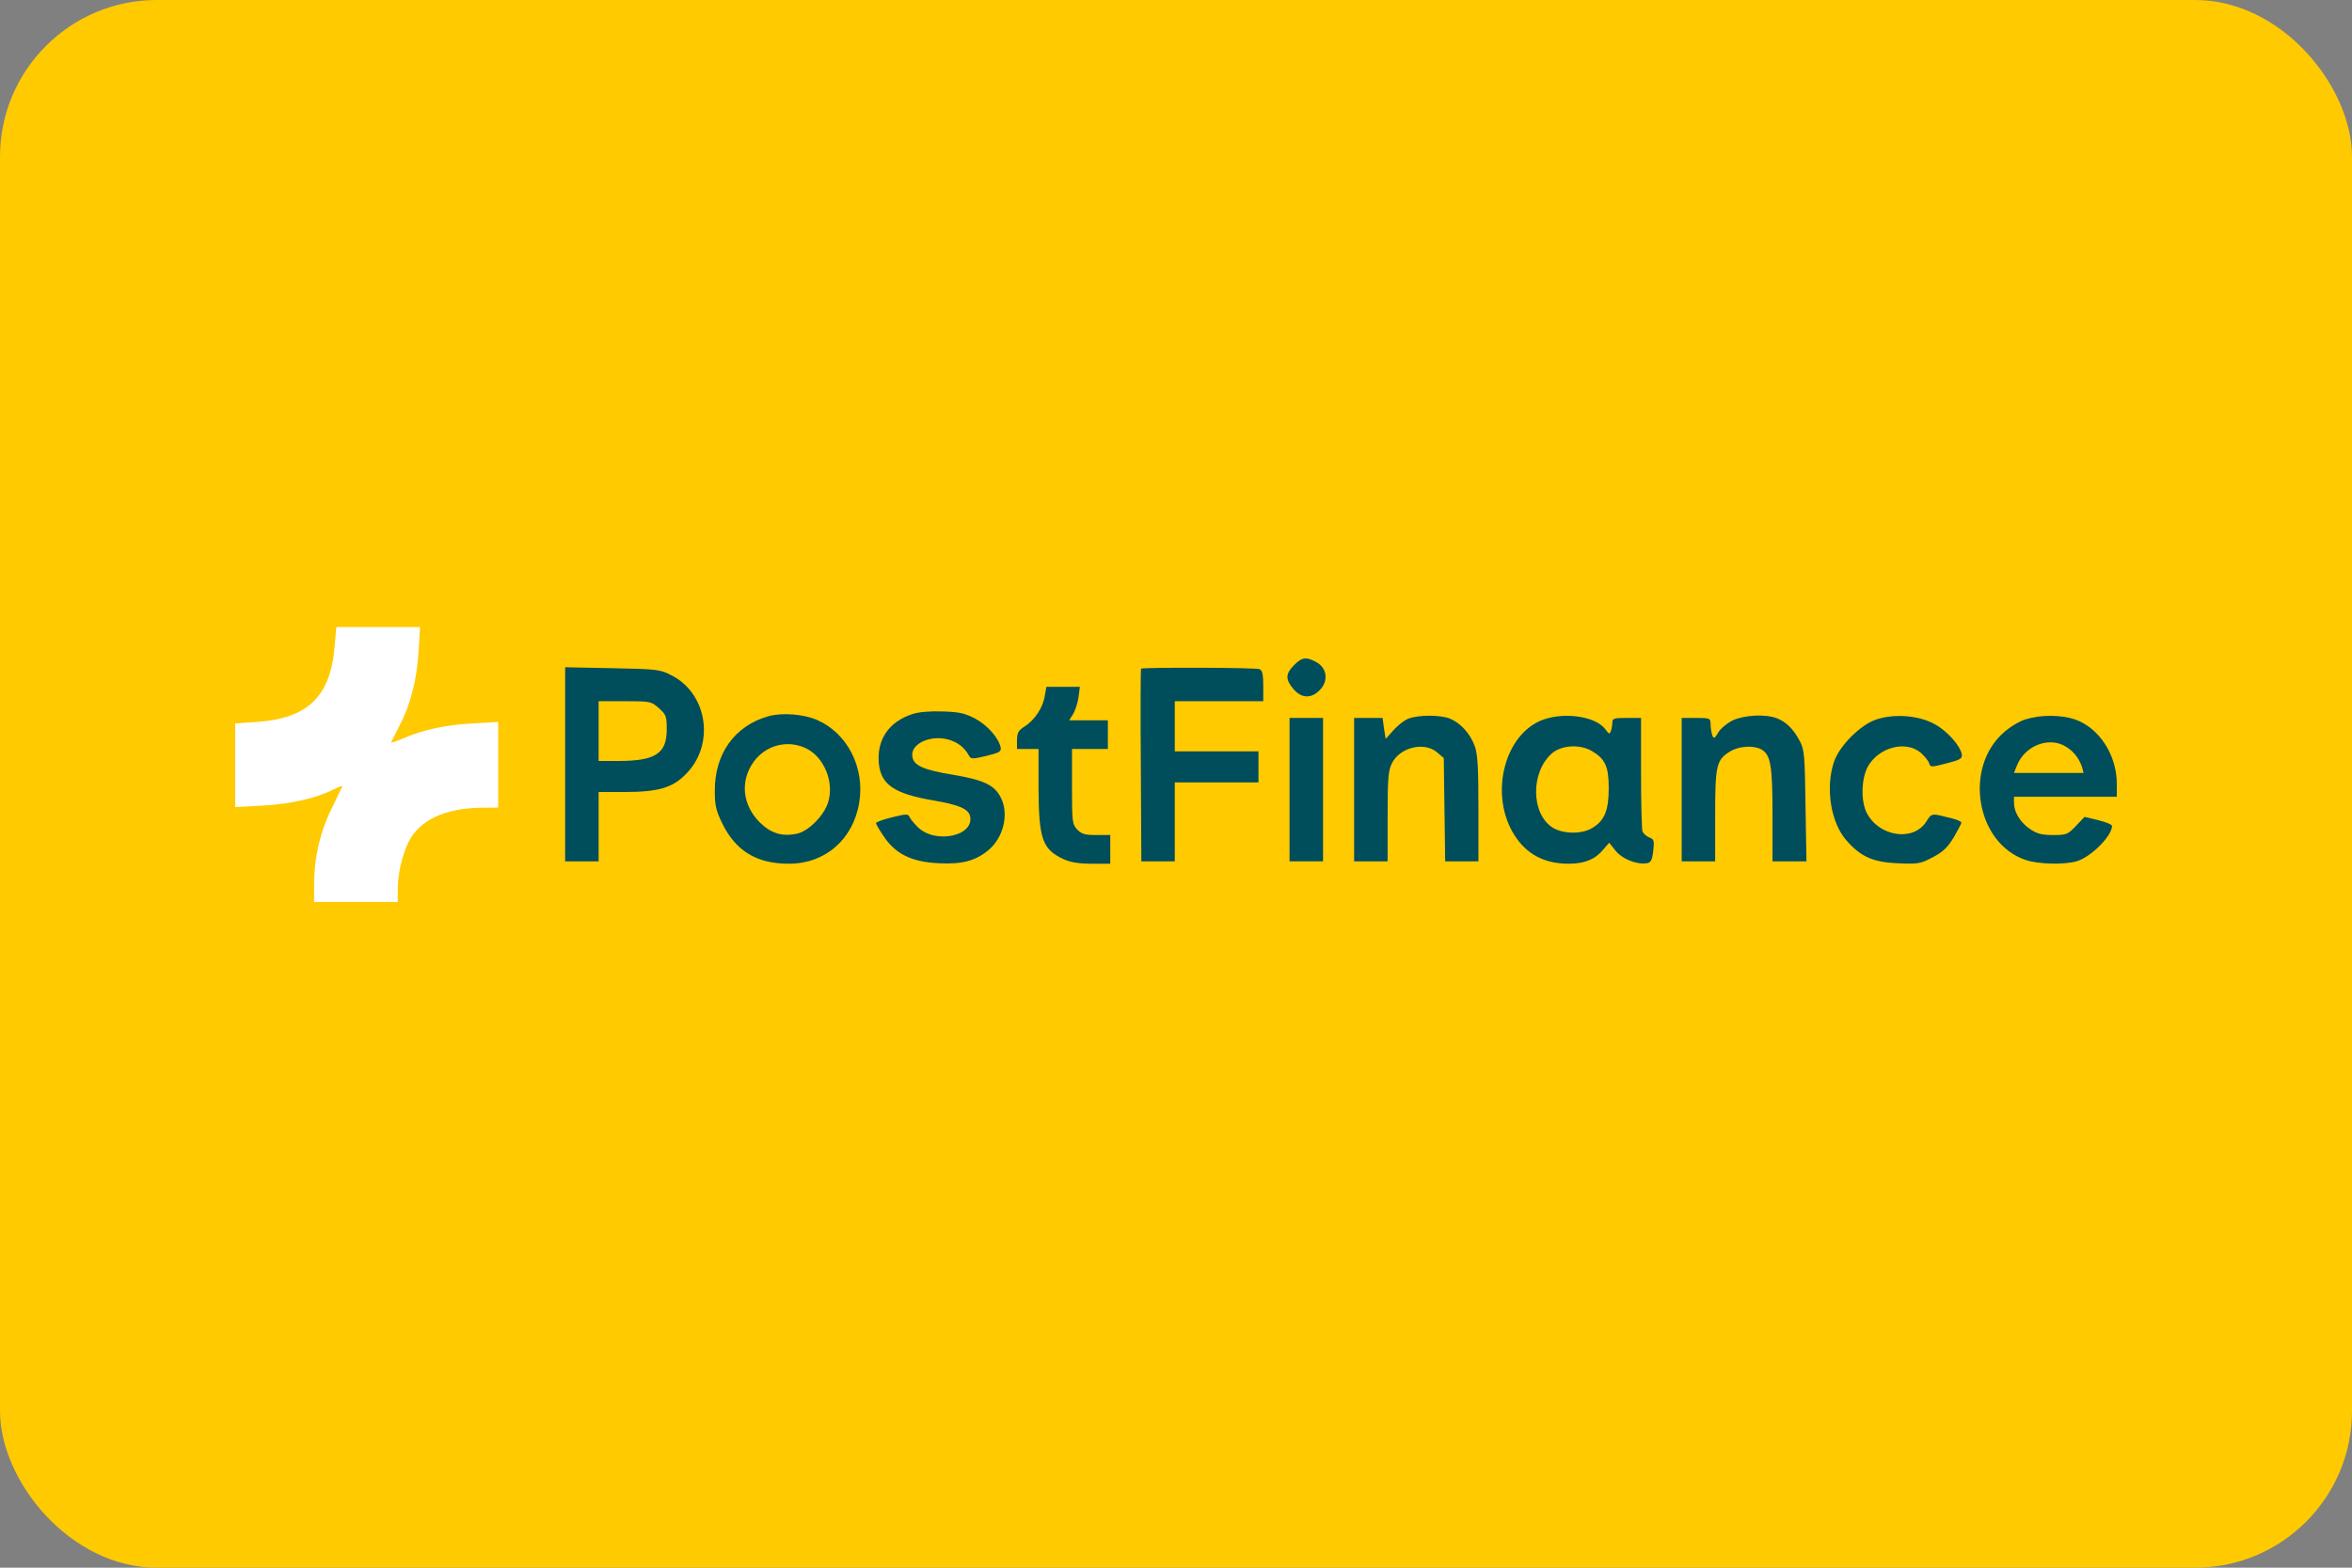 <svg width="60" height="40" viewBox="0 0 60 40" fill="none" xmlns="http://www.w3.org/2000/svg">
<rect x="0" y="0" width="60" height="40" fill="#808080" stroke="none"/>
<rect width="60" height="40" rx="4" fill="#FFCA00"/>
<path d="M8.537 16.488C8.434 17.775 7.848 18.336 6.537 18.421L6 18.458V19.525V20.593L6.689 20.556C7.397 20.519 8.074 20.367 8.513 20.141C8.647 20.074 8.745 20.038 8.732 20.068C8.72 20.092 8.592 20.349 8.458 20.635C8.165 21.227 8.013 21.886 8.013 22.556V23.014H9.08H10.147V22.709C10.147 22.294 10.257 21.819 10.428 21.471C10.709 20.928 11.337 20.629 12.233 20.611L12.709 20.605V19.513V18.421L12.069 18.458C11.367 18.494 10.776 18.623 10.282 18.842C10.099 18.921 9.964 18.964 9.977 18.94C9.989 18.915 10.086 18.726 10.19 18.519C10.471 17.988 10.635 17.348 10.678 16.622L10.715 16H9.647H8.58L8.537 16.488Z" fill="white"/>
<path d="M33.013 16.97C32.793 17.189 32.787 17.336 32.995 17.58C33.196 17.818 33.446 17.83 33.659 17.616C33.903 17.379 33.855 17.031 33.562 16.885C33.318 16.756 33.214 16.769 33.013 16.97Z" fill="#004D5B"/>
<path d="M14.417 21.977H15.271V20.208H15.929C16.783 20.208 17.149 20.105 17.491 19.757C18.241 19.013 18.058 17.714 17.143 17.238C16.838 17.08 16.789 17.073 15.624 17.049L14.417 17.025V21.977ZM16.808 18.068C16.991 18.232 17.009 18.275 17.009 18.61C17.009 19.226 16.722 19.416 15.777 19.416H15.271V17.891H15.941C16.594 17.891 16.612 17.897 16.808 18.068Z" fill="#004D5B"/>
<path d="M29.109 17.061C29.097 17.073 29.091 18.19 29.103 19.531L29.116 21.977H29.969V19.964H32.104V19.172H29.969V17.891H32.226V17.5C32.226 17.201 32.202 17.104 32.129 17.073C32.025 17.031 29.152 17.025 29.109 17.061Z" fill="#004D5B"/>
<path d="M26.652 17.757C26.609 18.049 26.395 18.373 26.145 18.531C25.981 18.635 25.95 18.69 25.944 18.879V19.111H26.493V20.099C26.499 21.41 26.591 21.672 27.133 21.922C27.304 22.002 27.524 22.038 27.853 22.038H28.323V21.306H27.969C27.676 21.306 27.591 21.282 27.481 21.166C27.353 21.032 27.347 20.965 27.347 20.068V19.111H28.262V18.379H27.274L27.371 18.226C27.426 18.141 27.487 17.952 27.512 17.799L27.548 17.525H26.694L26.652 17.757Z" fill="#004D5B"/>
<path d="M23.273 18.22C22.675 18.415 22.364 18.873 22.419 19.477C22.474 20.019 22.809 20.251 23.803 20.422C24.45 20.532 24.694 20.635 24.743 20.812C24.877 21.331 23.858 21.55 23.407 21.099C23.303 20.995 23.206 20.873 23.194 20.831C23.169 20.764 23.09 20.77 22.754 20.855C22.529 20.91 22.346 20.977 22.346 21.001C22.346 21.026 22.437 21.184 22.547 21.343C22.84 21.788 23.261 21.995 23.95 22.026C24.547 22.056 24.889 21.965 25.224 21.684C25.596 21.367 25.737 20.788 25.542 20.373C25.383 20.038 25.115 19.904 24.316 19.769C23.559 19.647 23.303 19.532 23.273 19.3C23.224 18.983 23.73 18.745 24.181 18.867C24.425 18.934 24.596 19.062 24.712 19.269C24.767 19.373 24.797 19.373 25.157 19.288C25.487 19.208 25.542 19.178 25.529 19.08C25.487 18.842 25.2 18.513 24.889 18.342C24.621 18.202 24.486 18.165 24.053 18.153C23.73 18.141 23.437 18.165 23.273 18.22Z" fill="#004D5B"/>
<path d="M19.601 18.275C18.741 18.519 18.229 19.233 18.235 20.184C18.235 20.55 18.265 20.684 18.43 21.02C18.778 21.721 19.308 22.038 20.126 22.038C21.053 22.038 21.766 21.416 21.919 20.477C22.065 19.586 21.62 18.714 20.851 18.373C20.504 18.22 19.949 18.177 19.601 18.275ZM20.559 19.092C21.022 19.312 21.285 19.952 21.126 20.471C21.022 20.812 20.614 21.221 20.315 21.276C19.937 21.349 19.662 21.258 19.381 20.983C18.936 20.538 18.875 19.922 19.229 19.434C19.534 19.013 20.089 18.867 20.559 19.092Z" fill="#004D5B"/>
<path d="M35.916 18.342C35.812 18.385 35.648 18.519 35.538 18.641L35.349 18.854L35.306 18.586L35.27 18.318H34.544V21.977H35.398V20.831C35.398 19.867 35.416 19.66 35.507 19.477C35.709 19.068 36.331 18.915 36.66 19.196L36.831 19.342L36.867 21.977H37.715V20.641C37.715 19.599 37.697 19.251 37.624 19.044C37.508 18.726 37.27 18.458 37.002 18.342C36.752 18.232 36.16 18.238 35.916 18.342Z" fill="#004D5B"/>
<path d="M39.374 18.36C38.374 18.714 37.978 20.282 38.636 21.312C38.947 21.8 39.399 22.038 40.021 22.038C40.417 22.038 40.692 21.928 40.893 21.684L41.052 21.502L41.216 21.709C41.381 21.916 41.747 22.063 42.003 22.026C42.113 22.014 42.144 21.959 42.174 21.715C42.205 21.447 42.192 21.41 42.07 21.367C41.997 21.337 41.924 21.27 41.9 21.215C41.881 21.16 41.863 20.483 41.863 19.714V18.318H41.497C41.18 18.318 41.131 18.33 41.131 18.434C41.131 18.501 41.113 18.598 41.094 18.653C41.058 18.739 41.046 18.733 40.96 18.617C40.728 18.287 39.942 18.159 39.374 18.36ZM40.625 19.172C40.954 19.373 41.039 19.562 41.039 20.117C41.039 20.678 40.93 20.94 40.625 21.123C40.362 21.288 39.887 21.282 39.618 21.123C39.051 20.776 39.039 19.69 39.6 19.214C39.85 19.007 40.32 18.983 40.625 19.172Z" fill="#004D5B"/>
<path d="M44.193 18.385C44.052 18.458 43.888 18.592 43.833 18.69C43.741 18.848 43.717 18.854 43.68 18.763C43.662 18.702 43.638 18.58 43.638 18.482C43.632 18.324 43.626 18.318 43.266 18.318H42.9V21.977H43.754V20.818C43.754 19.525 43.784 19.385 44.138 19.172C44.351 19.037 44.729 19.013 44.925 19.117C45.169 19.251 45.217 19.519 45.217 20.788V21.977H46.083L46.059 20.556C46.041 19.245 46.029 19.123 45.907 18.897C45.754 18.604 45.553 18.409 45.321 18.324C45.028 18.214 44.485 18.244 44.193 18.385Z" fill="#004D5B"/>
<path d="M47.877 18.354C47.468 18.483 46.925 19.025 46.785 19.44C46.565 20.093 46.699 20.971 47.09 21.428C47.456 21.855 47.779 22.002 48.419 22.026C48.932 22.05 48.993 22.038 49.304 21.874C49.566 21.739 49.682 21.624 49.84 21.367C49.944 21.184 50.036 21.014 50.036 20.989C50.036 20.965 49.932 20.916 49.81 20.886C49.261 20.745 49.285 20.739 49.139 20.965C48.81 21.483 47.931 21.349 47.62 20.739C47.468 20.446 47.48 19.861 47.651 19.556C47.931 19.068 48.608 18.885 48.993 19.202C49.09 19.288 49.194 19.41 49.212 19.471C49.243 19.58 49.261 19.58 49.657 19.477C49.999 19.391 50.06 19.355 50.048 19.257C50.011 19.031 49.682 18.659 49.365 18.483C48.968 18.257 48.346 18.202 47.877 18.354Z" fill="#004D5B"/>
<path d="M51.676 18.354C51.524 18.397 51.274 18.549 51.121 18.684C50.084 19.592 50.414 21.514 51.67 21.941C51.987 22.05 52.64 22.069 52.969 21.977C53.329 21.88 53.878 21.331 53.878 21.075C53.878 21.038 53.719 20.977 53.531 20.928L53.177 20.843L52.957 21.075C52.75 21.294 52.713 21.306 52.378 21.306C52.091 21.306 51.969 21.276 51.786 21.154C51.536 20.983 51.377 20.721 51.377 20.483V20.33H54V19.995C54 19.263 53.549 18.568 52.927 18.354C52.579 18.238 52.061 18.232 51.676 18.354ZM52.701 19.05C52.902 19.172 53.042 19.355 53.116 19.58L53.152 19.721H51.377L51.445 19.55C51.64 19.031 52.262 18.781 52.701 19.05Z" fill="#004D5B"/>
<path d="M32.897 21.977H33.751V18.318H32.897V21.977Z" fill="#004D5B"/>
</svg>
